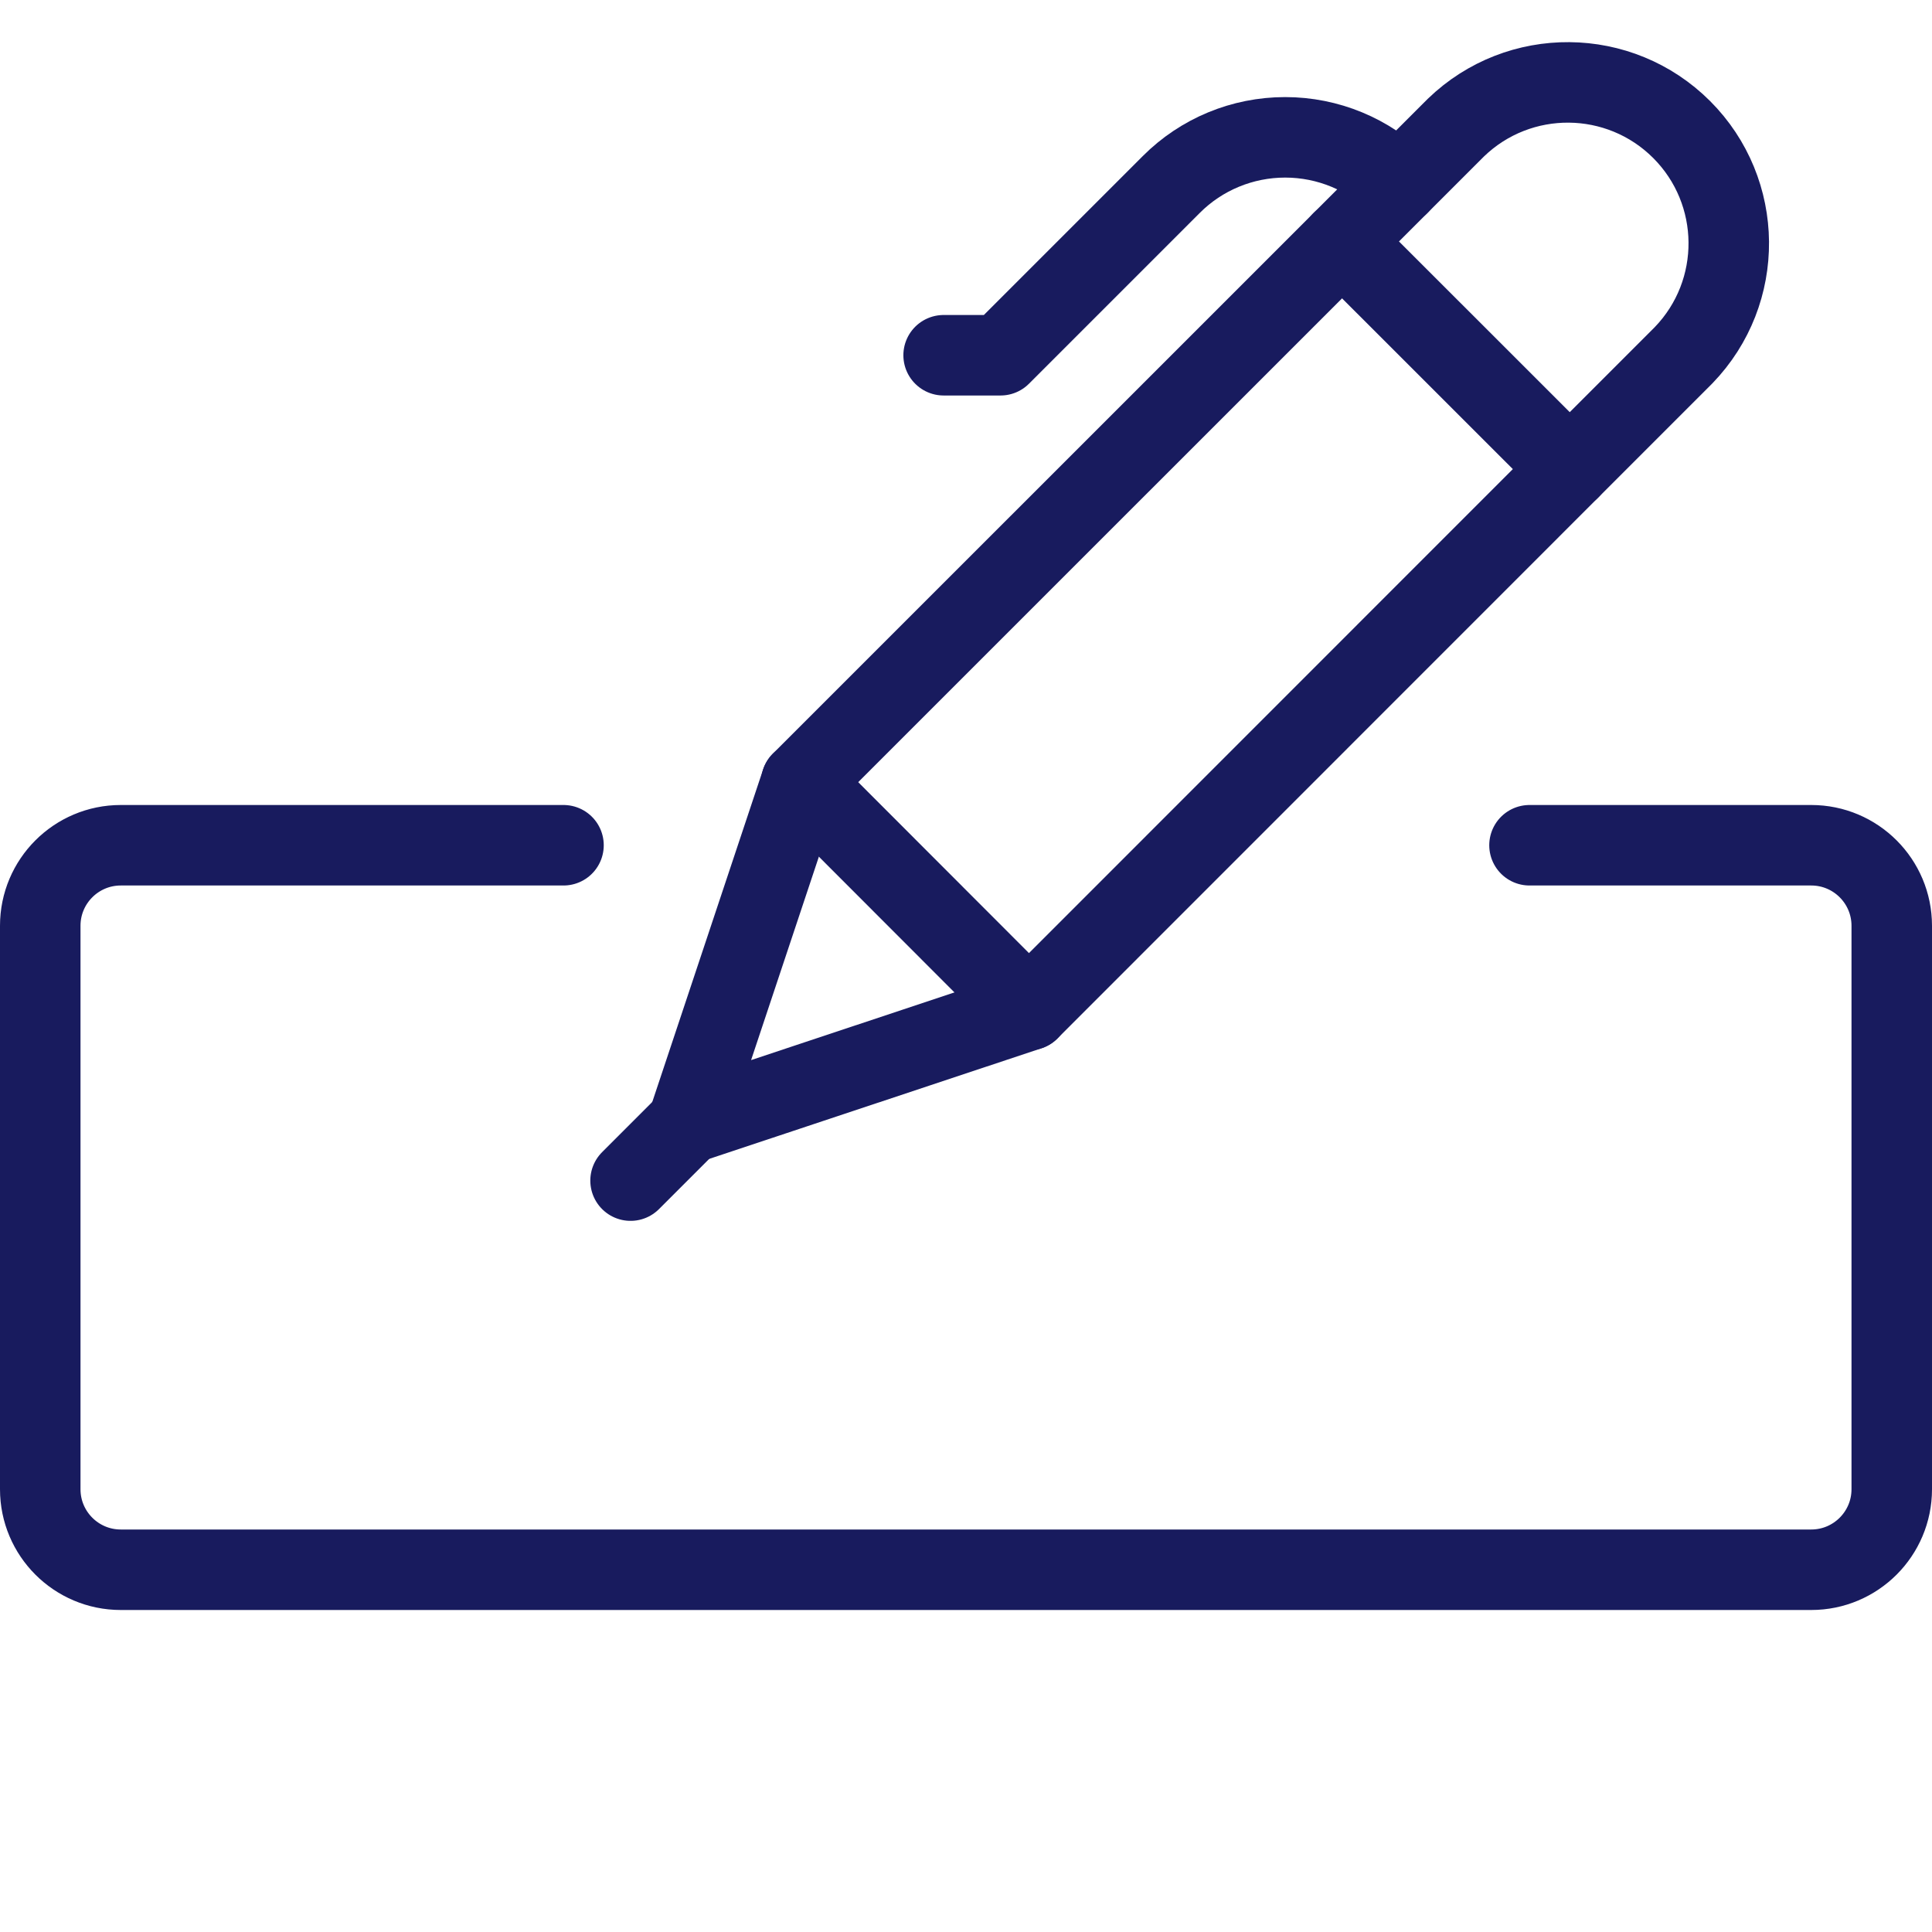 <svg width="24" height="24" viewBox="0 0 24 24" fill="none" xmlns="http://www.w3.org/2000/svg">
    <path d="M19 10.5H22.5C23.052 10.5 23.5 10.948 23.5 11.5V18.5C23.5 19.052 23.052 19.5 22.5 19.5H1.5C0.948 19.5 0.5 19.052 0.5 18.5V11.5C0.5 10.948 0.948 10.5 1.5 10.5H7" stroke="#181B5E" stroke-linecap="round" stroke-linejoin="round"/>
    <path fill-rule="evenodd" clip-rule="evenodd" d="M12.782 12.547L8.54 13.959L9.954 9.716L18.086 1.585C18.871 0.827 20.118 0.838 20.89 1.609C21.661 2.381 21.672 3.628 20.914 4.413L12.782 12.547Z" stroke="#181B5E" stroke-linecap="round" stroke-linejoin="round"/>
    <path d="M19.5 5.827L16.671 2.999" stroke="#181B5E" stroke-linecap="round" stroke-linejoin="round"/>
    <path d="M12.782 12.547L9.954 9.716" stroke="#181B5E" stroke-linecap="round" stroke-linejoin="round"/>
    <path d="M17.379 2.292C17.004 1.916 16.495 1.706 15.965 1.706C15.434 1.706 14.925 1.916 14.55 2.292L12.429 4.413H11.722" stroke="#181B5E" stroke-linecap="round" stroke-linejoin="round"/>
    <path d="M8.54 13.959L7.833 14.666" stroke="#181B5E" stroke-linecap="round" stroke-linejoin="round"/>
</svg>
